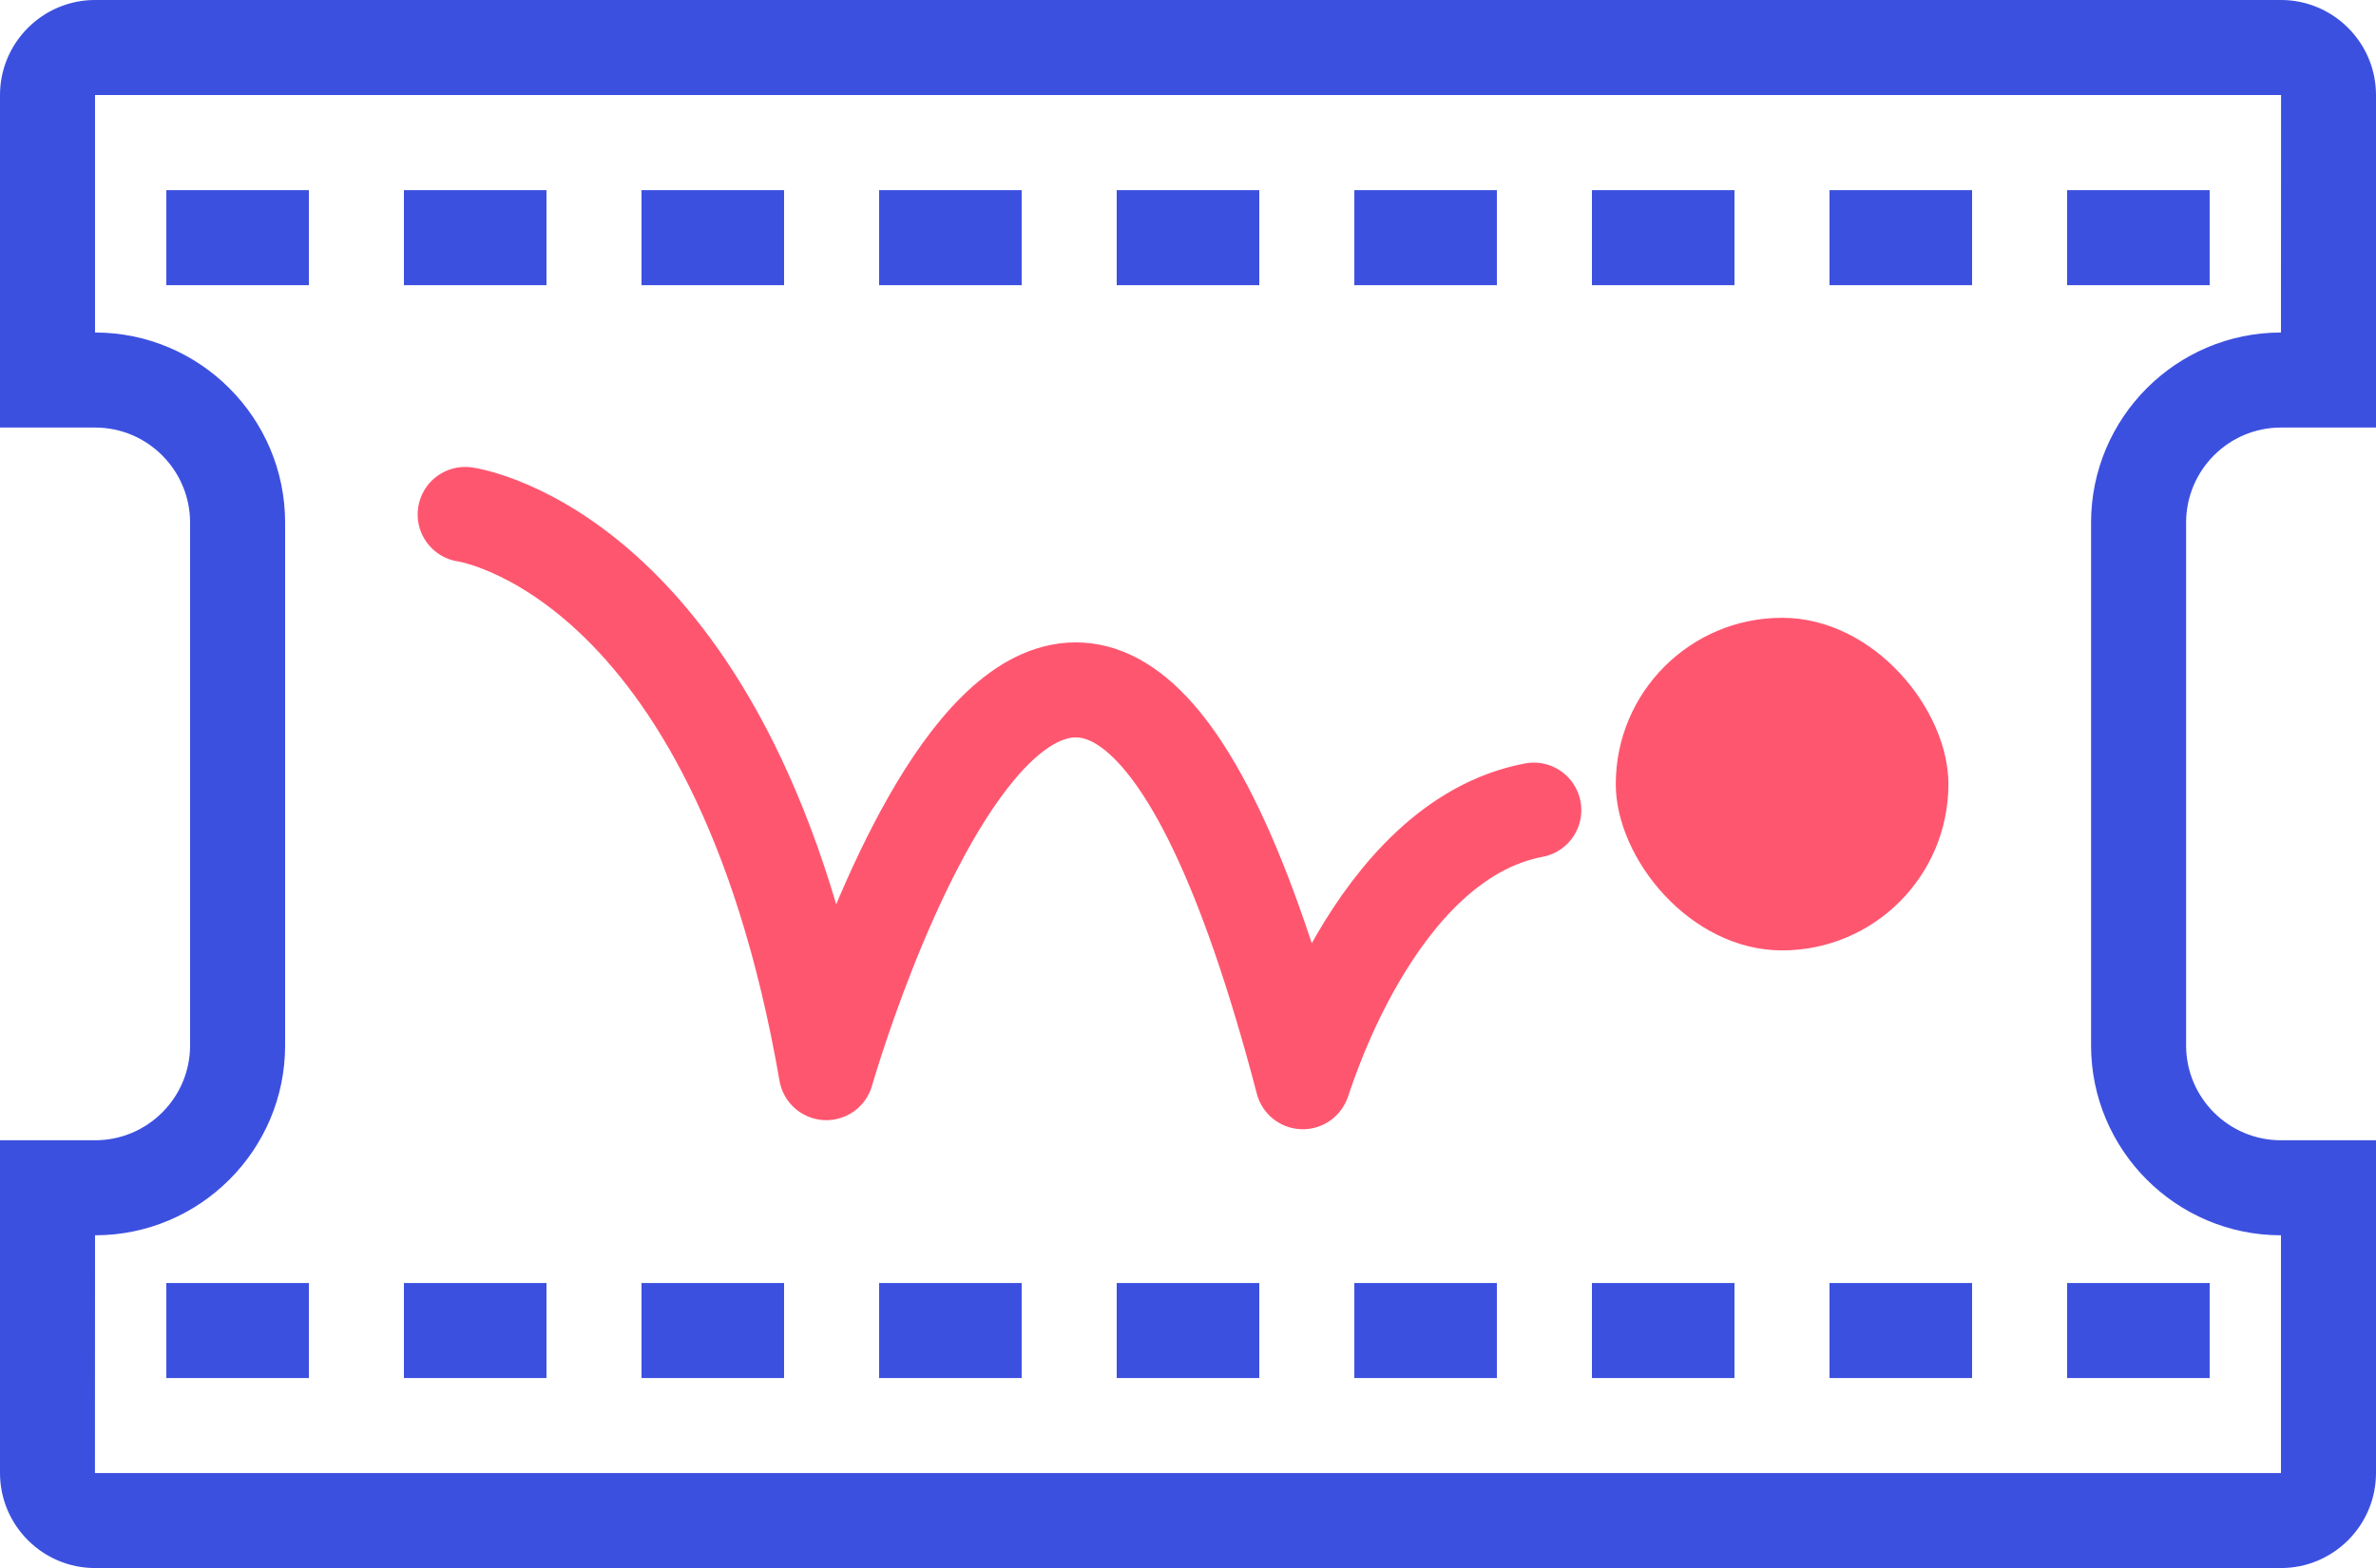 <svg xmlns="http://www.w3.org/2000/svg" width="50" height="33.001" viewBox="0 0 50 33.001">
  <g id="Capterra_Rating" data-name="Capterra Rating" transform="translate(-635.998 -509.998)">
    <g id="Subtraction_1" data-name="Subtraction 1" transform="translate(-16637 -10455)" fill="none" stroke-linecap="round" stroke-linejoin="round">
      <path d="M17321,10998h-46a2,2,0,0,1-2-2v-7h2a2,2,0,0,0,2-2v-11a2,2,0,0,0-2-2h-2v-7a2,2,0,0,1,2-2h46a2,2,0,0,1,2,2v7h-2a2,2,0,0,0-2,2v11a2,2,0,0,0,2,2h2v7A2,2,0,0,1,17321,10998Z" stroke="none"/>
      <path d="M 17320.996 10995.999 C 17320.996 10995.998 17320.998 10995.998 17320.998 10995.998 C 17320.998 10995.998 17320.998 10995.998 17320.998 10995.998 L 17320.998 10990.996 C 17318.795 10990.996 17317.002 10989.203 17317.002 10987 L 17317.002 10975.997 C 17317.002 10973.791 17318.795 10971.996 17320.998 10971.996 L 17320.998 10971.996 L 17321 10967.002 C 17320.998 10967.001 17320.998 10966.999 17320.996 10966.998 L 17275 10966.998 C 17275 10966.999 17274.998 10966.999 17274.998 10966.999 C 17274.998 10966.999 17274.998 10966.999 17274.998 10966.999 L 17274.998 10971.996 C 17277.203 10971.996 17278.998 10973.791 17278.998 10975.997 L 17278.998 10987 C 17278.998 10989.203 17277.203 10990.996 17274.998 10990.996 L 17274.998 10990.996 L 17274.996 10995.995 C 17274.998 10995.996 17274.998 10995.998 17275 10995.999 L 17320.996 10995.999 M 17320.998 10997.999 L 17274.998 10997.999 C 17273.896 10997.999 17272.998 10997.102 17272.998 10995.998 L 17272.998 10988.996 L 17274.998 10988.996 C 17276.102 10988.996 17276.998 10988.101 17276.998 10987 L 17276.998 10975.997 C 17276.998 10974.894 17276.102 10973.996 17274.998 10973.996 L 17272.998 10973.996 L 17272.998 10966.999 C 17272.998 10965.896 17273.896 10964.998 17274.998 10964.998 L 17320.998 10964.998 C 17322.1 10964.998 17322.998 10965.896 17322.998 10966.999 L 17322.998 10973.996 L 17320.998 10973.996 C 17319.896 10973.996 17319.002 10974.894 17319.002 10975.997 L 17319.002 10987 C 17319.002 10988.101 17319.896 10988.996 17320.998 10988.996 L 17322.998 10988.996 L 17322.998 10995.998 C 17322.998 10997.102 17322.1 10997.999 17320.998 10997.999 Z" stroke="none" fill="#3c50e0"/>
    </g>
    <path id="Path_179" data-name="Path 179" d="M639.754,514.565s5.7.769,7.6,11.748c-.008.04,5.187-18.271,10.027.191,0,.076,1.454-5.072,4.861-5.716" transform="translate(6.033 6.26)" fill="none" stroke="#ff5670" stroke-linecap="round" stroke-width="2"/>
    <rect id="Rectangle_517" data-name="Rectangle 517" width="7" height="7" rx="3.5" transform="translate(670 523)" fill="#ff5670"/>
    <line id="Line_24" data-name="Line 24" x2="43" transform="translate(639.498 515)" fill="none" stroke="#3c50e0" stroke-width="2" stroke-dasharray="3 2"/>
    <line id="Line_25" data-name="Line 25" x2="43" transform="translate(639.498 538)" fill="none" stroke="#3c50e0" stroke-width="2" stroke-dasharray="3 2"/>
  </g>
</svg>
